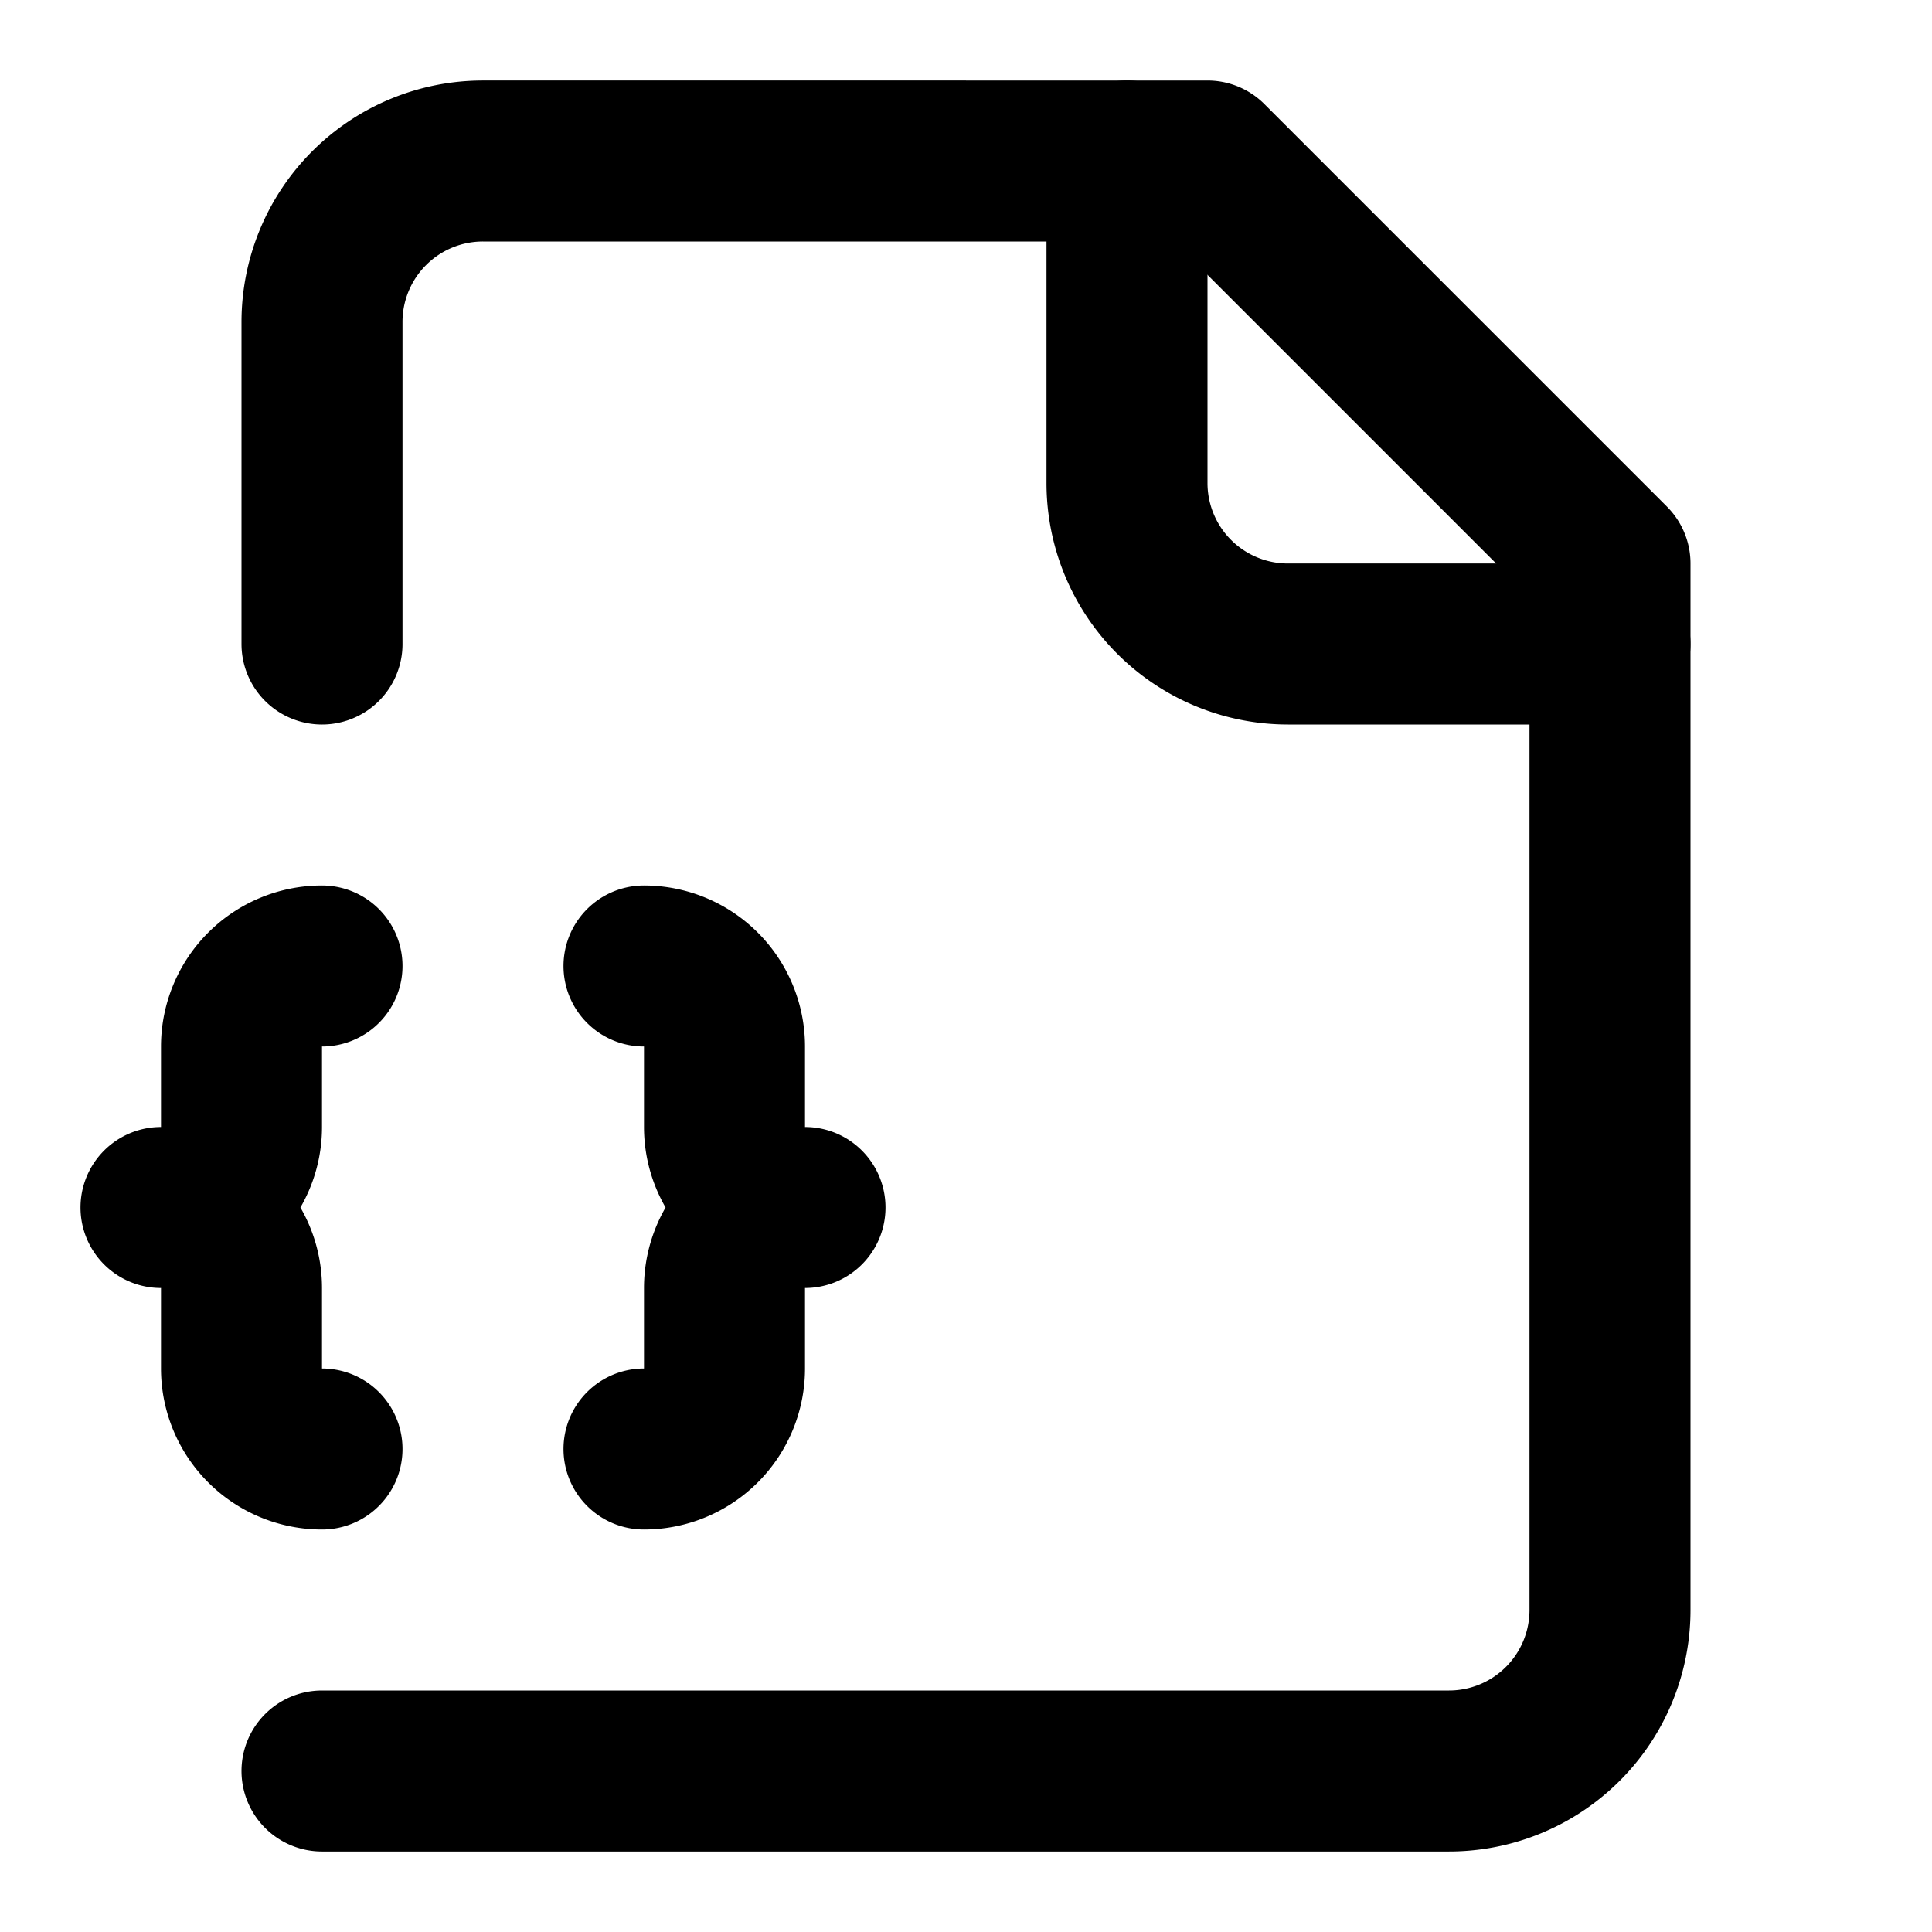 <!-- @license lucide-static v0.394.0 - ISC -->
<svg
    xmlns="http://www.w3.org/2000/svg"
    class="lucide lucide-file-json-2"
    width="24"
    height="24"
    viewBox="0 0 24 24"
    fill="none"
    stroke="currentColor"
    stroke-width="2"
    stroke-linecap="round"
    stroke-linejoin="round"
>
    <path vector-effect="non-scaling-stroke" d="M4 22h14a2 2 0 0 0 2-2V7l-5-5H6a2 2 0 0 0-2 2v4" />
    <path vector-effect="non-scaling-stroke" d="M14 2v4a2 2 0 0 0 2 2h4" />
    <path vector-effect="non-scaling-stroke" d="M4 12a1 1 0 0 0-1 1v1a1 1 0 0 1-1 1 1 1 0 0 1 1 1v1a1 1 0 0 0 1 1" />
    <path vector-effect="non-scaling-stroke" d="M8 18a1 1 0 0 0 1-1v-1a1 1 0 0 1 1-1 1 1 0 0 1-1-1v-1a1 1 0 0 0-1-1" />
</svg>
